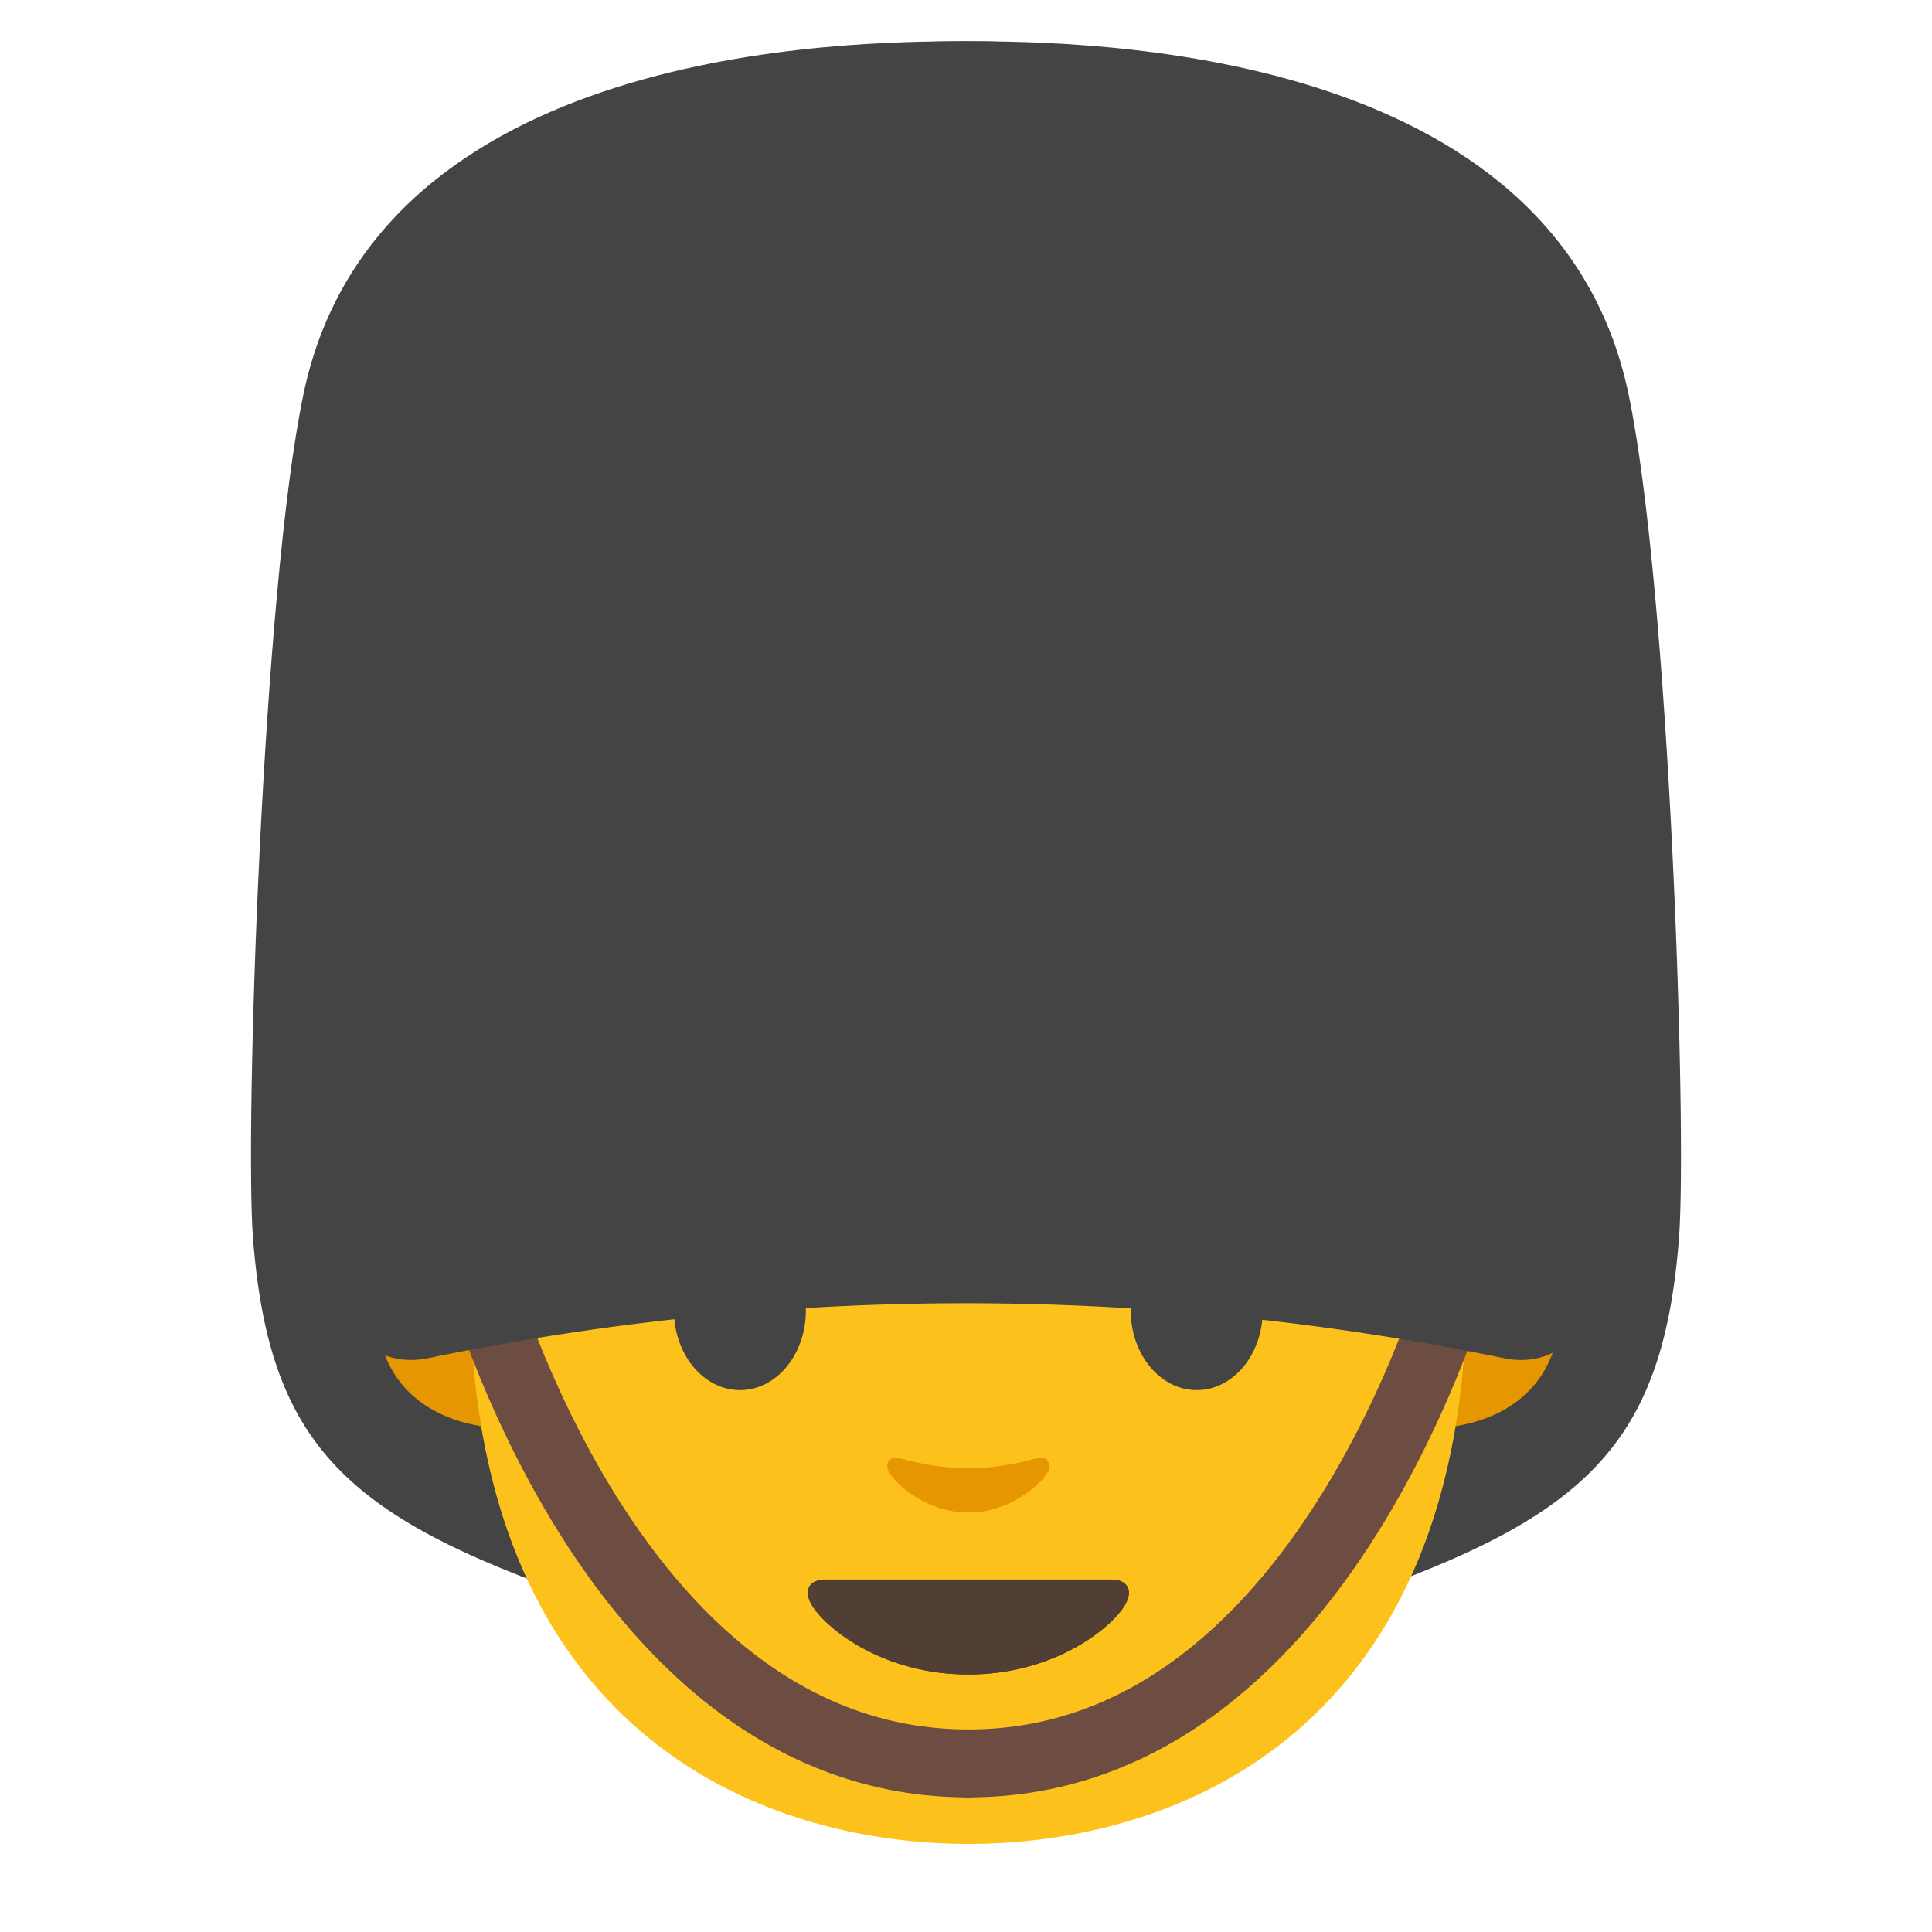 <svg xmlns="http://www.w3.org/2000/svg" viewBox="0 0 128 128"><g id="图层_1"><g id="XMLID_640_"><path id="XMLID_672_" d="M64 2.732c-8.01 0-39.043.336-43.885 23.336-2.734 12.987-3.905 48.907-3.35 56.002 1.114 14.258 6.654 18.786 23.522 24.433C61.58 113.631 64 112.545 64 112.545V2.732z" fill="#444"/><path id="XMLID_671_" d="M64 2.732c8.01 0 39.043.336 43.885 23.336 2.734 12.987 3.905 48.907 3.35 56.002-1.115 14.258-6.654 18.786-23.522 24.433C66.42 113.631 64 112.545 64 112.545V2.732z" fill="#444"/><path id="XMLID_637_" d="M26.728 81.629s-.011-8.414-.011-19.867c0-11.979 8.781-28.552 38.152-28.552 20.498 0 28.165 8.11 28.165 13.517 0 0 7.615 1.368 8.361 11.12.524 6.849-.15 23.319-.15 23.319s-.828-.737-1.762-1.162c-.497-.226-.999-.333-.999-.333l-1.379 9.4-10.196-19.739a.313.313 0 0 0-.317-.17l-4.132.489a157.324 157.324 0 0 1-35.85.13l-5.578-.62a.314.314 0 0 0-.32.18l-9.414 19.666-1.426-9.568s-.979.388-1.864 1.076a13.102 13.102 0 0 0-1.28 1.114z" fill="#6d4c41"/><g id="XMLID_630_" fill="#e59600"><path id="XMLID_634_" d="M97.282 79s6.074 1.052 6.074 7.593c0 5.771-4.431 8.048-8.862 8.048V79h2.788z"/><path id="XMLID_632_" d="M31.031 79s-6.074 1.052-6.074 7.593c0 5.771 4.431 8.048 8.862 8.048V79h-2.788z"/></g><path id="XMLID_629_" d="M64.157 36.16c-26.177 0-33.028 20.293-33.028 48.8 0 29.56 19 37.204 33.028 37.204 13.822 0 33.028-7.424 33.028-37.204-.001-28.507-6.851-48.8-33.028-48.8z" fill="#fcc21b"/><path id="XMLID_627_" d="M73.617 104.648h-9.46-9.46c-1.085 0-1.55.729-.833 1.821 1.004 1.529 4.731 4.47 10.294 4.47s9.289-2.94 10.294-4.47c.715-1.092.25-1.821-.835-1.821z" fill="#4c3734"/><path id="XMLID_626_" d="M73.617 104.648h-9.46-9.46c-1.085 0-1.55.729-.833 1.821 1.004 1.529 4.731 4.47 10.294 4.47s9.289-2.94 10.294-4.47c.715-1.092.25-1.821-.835-1.821z" fill="#513f35"/><path id="XMLID_625_" d="M68.727 96.606c-1.61.456-3.28.678-4.57.678-1.29 0-2.96-.222-4.57-.678-.688-.195-.959.457-.712.891.511.898 2.567 2.711 5.282 2.711 2.716 0 4.772-1.813 5.282-2.711.246-.434-.024-1.086-.712-.891z" fill="#e59600"/><path id="XMLID_624_" d="M53.392 86.825c0 2.913-1.95 5.275-4.365 5.275-2.413 0-4.375-2.362-4.375-5.275 0-2.921 1.962-5.283 4.375-5.283 2.416 0 4.365 2.362 4.365 5.283" fill="#444"/><path id="XMLID_623_" d="M74.915 86.825c0 2.913 1.953 5.275 4.374 5.275 2.41 0 4.371-2.362 4.371-5.275 0-2.921-1.961-5.283-4.371-5.283-2.421 0-4.374 2.362-4.374 5.283" fill="#444"/><path id="XMLID_622_" d="M31.129 86.821l-1.741-10.744s-3.782-41.416 35.668-41.416 33.309 43.218 33.309 43.218l-1.206 8.942-10.25-17.357s-19.476 1.567-44.771-.334L31.129 86.821z" fill="#6d4c41"/><g id="XMLID_645_" fill="none" stroke="#6d4c41" stroke-width="4.5" stroke-linecap="round" stroke-linejoin="round" stroke-miterlimit="10"><path id="XMLID_650_" d="M31.129 82.423s8.646 34.408 33.028 34.408"/><path id="XMLID_649_" d="M97.184 82.423s-8.646 34.408-33.028 34.408"/></g><path id="XMLID_643_" d="M41.106 8.055C33.58 11.427 26.53 17.202 26.53 27.068l-3.695 58.549c0 3.094 2.47 4.995 5.537 4.365A176.367 176.367 0 0 1 64 86.345V2.732c-9.241 0-14.461 1.545-22.894 5.323z" fill="#444"/><path id="XMLID_641_" d="M86.894 8.055c7.526 3.372 14.576 9.147 14.576 19.013l3.695 58.549c0 3.094-2.47 4.995-5.537 4.365A176.367 176.367 0 0 0 64 86.345V2.732c9.241 0 14.461 1.545 22.894 5.323z" fill="#444"/></g></g></svg>